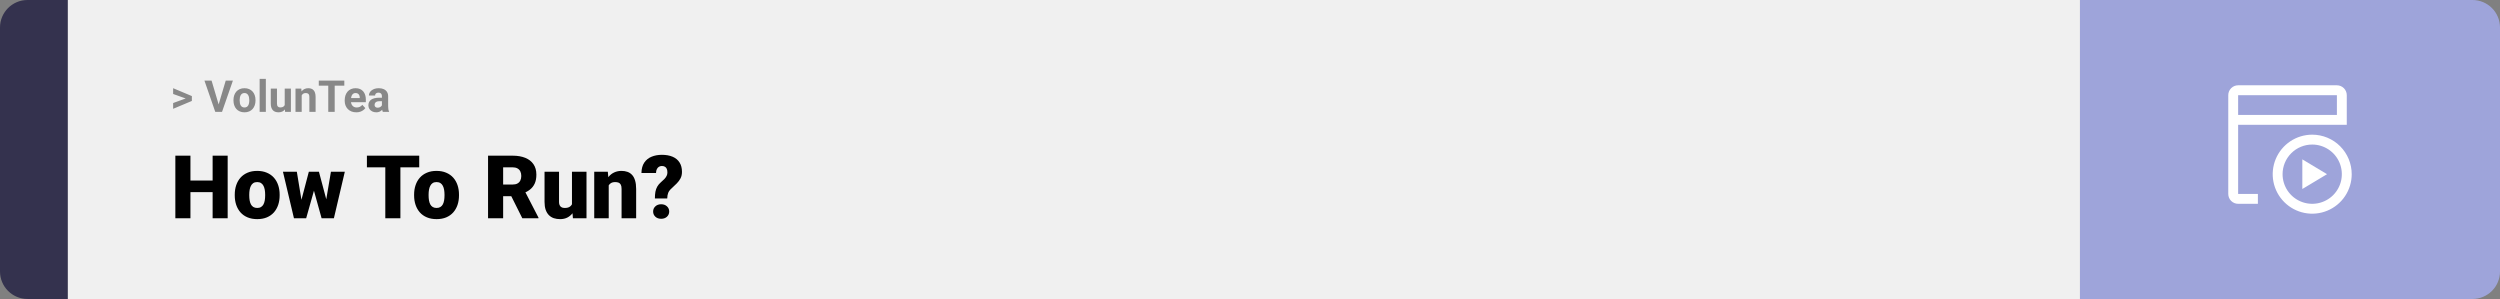 <svg width="1363" height="163" viewBox="0 0 1363 163" fill="none" xmlns="http://www.w3.org/2000/svg">
<rect x="0" y="0" width="1363" height="163" fill="#808080" stroke="none"/>
<path d="M0 15C0 6.716 6.716 0 15 0H37V163H15C6.716 163 0 156.284 0 148V15Z" fill="#34324E"/>
<rect width="1097" height="163" transform="translate(37)" fill="#F0F0F0"/>
<path d="M101.906 53.922L94.394 51.238V48.086L104.602 52.375V54.637L101.906 53.922ZM94.394 56.172L101.918 53.43L104.602 52.785V55.035L94.394 59.324V56.172ZM119.051 57.438L123.07 43.938H126.984L121.043 61H118.465L119.051 57.438ZM115.348 43.938L119.355 57.438L119.965 61H117.363L111.457 43.938H115.348ZM127.289 54.789V54.543C127.289 53.613 127.422 52.758 127.688 51.977C127.953 51.188 128.34 50.504 128.848 49.926C129.355 49.348 129.98 48.898 130.723 48.578C131.465 48.25 132.316 48.086 133.277 48.086C134.238 48.086 135.094 48.25 135.844 48.578C136.594 48.898 137.223 49.348 137.73 49.926C138.246 50.504 138.637 51.188 138.902 51.977C139.168 52.758 139.301 53.613 139.301 54.543V54.789C139.301 55.711 139.168 56.566 138.902 57.355C138.637 58.137 138.246 58.82 137.73 59.406C137.223 59.984 136.598 60.434 135.855 60.754C135.113 61.074 134.262 61.234 133.301 61.234C132.34 61.234 131.484 61.074 130.734 60.754C129.992 60.434 129.363 59.984 128.848 59.406C128.34 58.82 127.953 58.137 127.688 57.355C127.422 56.566 127.289 55.711 127.289 54.789ZM130.664 54.543V54.789C130.664 55.32 130.711 55.816 130.805 56.277C130.898 56.738 131.047 57.145 131.25 57.496C131.461 57.84 131.734 58.109 132.07 58.305C132.406 58.5 132.816 58.598 133.301 58.598C133.77 58.598 134.172 58.5 134.508 58.305C134.844 58.109 135.113 57.84 135.316 57.496C135.52 57.145 135.668 56.738 135.762 56.277C135.863 55.816 135.914 55.32 135.914 54.789V54.543C135.914 54.027 135.863 53.543 135.762 53.09C135.668 52.629 135.516 52.223 135.305 51.871C135.102 51.512 134.832 51.23 134.496 51.027C134.16 50.824 133.754 50.723 133.277 50.723C132.801 50.723 132.395 50.824 132.059 51.027C131.73 51.23 131.461 51.512 131.25 51.871C131.047 52.223 130.898 52.629 130.805 53.09C130.711 53.543 130.664 54.027 130.664 54.543ZM144.938 43V61H141.551V43H144.938ZM155.227 57.965V48.32H158.602V61H155.426L155.227 57.965ZM155.602 55.363L156.598 55.34C156.598 56.184 156.5 56.969 156.305 57.695C156.109 58.414 155.816 59.039 155.426 59.57C155.035 60.094 154.543 60.504 153.949 60.801C153.355 61.09 152.656 61.234 151.852 61.234C151.234 61.234 150.664 61.148 150.141 60.977C149.625 60.797 149.18 60.52 148.805 60.145C148.438 59.762 148.148 59.273 147.938 58.68C147.734 58.078 147.633 57.355 147.633 56.512V48.32H151.008V56.535C151.008 56.91 151.051 57.227 151.137 57.484C151.23 57.742 151.359 57.953 151.523 58.117C151.688 58.281 151.879 58.398 152.098 58.469C152.324 58.539 152.574 58.574 152.848 58.574C153.543 58.574 154.09 58.434 154.488 58.152C154.895 57.871 155.18 57.488 155.344 57.004C155.516 56.512 155.602 55.965 155.602 55.363ZM164.484 51.027V61H161.109V48.32H164.273L164.484 51.027ZM163.992 54.215H163.078C163.078 53.277 163.199 52.434 163.441 51.684C163.684 50.926 164.023 50.281 164.461 49.75C164.898 49.211 165.418 48.801 166.02 48.52C166.629 48.23 167.309 48.086 168.059 48.086C168.652 48.086 169.195 48.172 169.688 48.344C170.18 48.516 170.602 48.789 170.953 49.164C171.312 49.539 171.586 50.035 171.773 50.652C171.969 51.27 172.066 52.023 172.066 52.914V61H168.668V52.902C168.668 52.34 168.59 51.902 168.434 51.59C168.277 51.277 168.047 51.059 167.742 50.934C167.445 50.801 167.078 50.734 166.641 50.734C166.188 50.734 165.793 50.824 165.457 51.004C165.129 51.184 164.855 51.434 164.637 51.754C164.426 52.066 164.266 52.434 164.156 52.855C164.047 53.277 163.992 53.73 163.992 54.215ZM182.473 43.938V61H178.969V43.938H182.473ZM187.723 43.938V46.691H173.801V43.938H187.723ZM194.25 61.234C193.266 61.234 192.383 61.078 191.602 60.766C190.82 60.445 190.156 60.004 189.609 59.441C189.07 58.879 188.656 58.227 188.367 57.484C188.078 56.734 187.934 55.938 187.934 55.094V54.625C187.934 53.664 188.07 52.785 188.344 51.988C188.617 51.191 189.008 50.5 189.516 49.914C190.031 49.328 190.656 48.879 191.391 48.566C192.125 48.246 192.953 48.086 193.875 48.086C194.773 48.086 195.57 48.234 196.266 48.531C196.961 48.828 197.543 49.25 198.012 49.797C198.488 50.344 198.848 51 199.09 51.766C199.332 52.523 199.453 53.367 199.453 54.297V55.703H189.375V53.453H196.137V53.195C196.137 52.727 196.051 52.309 195.879 51.941C195.715 51.566 195.465 51.27 195.129 51.051C194.793 50.832 194.363 50.723 193.84 50.723C193.395 50.723 193.012 50.82 192.691 51.016C192.371 51.211 192.109 51.484 191.906 51.836C191.711 52.188 191.562 52.602 191.461 53.078C191.367 53.547 191.32 54.062 191.32 54.625V55.094C191.32 55.602 191.391 56.07 191.531 56.5C191.68 56.93 191.887 57.301 192.152 57.613C192.426 57.926 192.754 58.168 193.137 58.34C193.527 58.512 193.969 58.598 194.461 58.598C195.07 58.598 195.637 58.48 196.16 58.246C196.691 58.004 197.148 57.641 197.531 57.156L199.172 58.938C198.906 59.32 198.543 59.688 198.082 60.039C197.629 60.391 197.082 60.68 196.441 60.906C195.801 61.125 195.07 61.234 194.25 61.234ZM208.219 58.141V52.492C208.219 52.086 208.152 51.738 208.02 51.449C207.887 51.152 207.68 50.922 207.398 50.758C207.125 50.594 206.77 50.512 206.332 50.512C205.957 50.512 205.633 50.578 205.359 50.711C205.086 50.836 204.875 51.02 204.727 51.262C204.578 51.496 204.504 51.773 204.504 52.094H201.129C201.129 51.555 201.254 51.043 201.504 50.559C201.754 50.074 202.117 49.648 202.594 49.281C203.07 48.906 203.637 48.613 204.293 48.402C204.957 48.191 205.699 48.086 206.52 48.086C207.504 48.086 208.379 48.25 209.145 48.578C209.91 48.906 210.512 49.398 210.949 50.055C211.395 50.711 211.617 51.531 211.617 52.516V57.941C211.617 58.637 211.66 59.207 211.746 59.652C211.832 60.09 211.957 60.473 212.121 60.801V61H208.711C208.547 60.656 208.422 60.227 208.336 59.711C208.258 59.188 208.219 58.664 208.219 58.141ZM208.664 53.277L208.688 55.188H206.801C206.355 55.188 205.969 55.238 205.641 55.34C205.312 55.441 205.043 55.586 204.832 55.773C204.621 55.953 204.465 56.164 204.363 56.406C204.27 56.648 204.223 56.914 204.223 57.203C204.223 57.492 204.289 57.754 204.422 57.988C204.555 58.215 204.746 58.395 204.996 58.527C205.246 58.652 205.539 58.715 205.875 58.715C206.383 58.715 206.824 58.613 207.199 58.41C207.574 58.207 207.863 57.957 208.066 57.66C208.277 57.363 208.387 57.082 208.395 56.816L209.285 58.246C209.16 58.566 208.988 58.898 208.77 59.242C208.559 59.586 208.289 59.91 207.961 60.215C207.633 60.512 207.238 60.758 206.777 60.953C206.316 61.141 205.77 61.234 205.137 61.234C204.332 61.234 203.602 61.074 202.945 60.754C202.297 60.426 201.781 59.977 201.398 59.406C201.023 58.828 200.836 58.172 200.836 57.438C200.836 56.773 200.961 56.184 201.211 55.668C201.461 55.152 201.828 54.719 202.312 54.367C202.805 54.008 203.418 53.738 204.152 53.559C204.887 53.371 205.738 53.277 206.707 53.277H208.664Z" fill="#888888"/>
<path d="M118.594 98.422V104.75H101.086V98.422H118.594ZM103.828 84.875V119H95.602V84.875H103.828ZM124.125 84.875V119H115.922V84.875H124.125ZM127.992 106.578V106.086C127.992 104.227 128.258 102.516 128.789 100.953C129.32 99.375 130.102 98.008 131.133 96.852C132.164 95.695 133.438 94.797 134.953 94.156C136.469 93.5 138.219 93.172 140.203 93.172C142.203 93.172 143.961 93.5 145.477 94.156C147.008 94.797 148.289 95.695 149.32 96.852C150.352 98.008 151.133 99.375 151.664 100.953C152.195 102.516 152.461 104.227 152.461 106.086V106.578C152.461 108.422 152.195 110.133 151.664 111.711C151.133 113.273 150.352 114.641 149.32 115.812C148.289 116.969 147.016 117.867 145.5 118.508C143.984 119.148 142.234 119.469 140.25 119.469C138.266 119.469 136.508 119.148 134.977 118.508C133.445 117.867 132.164 116.969 131.133 115.812C130.102 114.641 129.32 113.273 128.789 111.711C128.258 110.133 127.992 108.422 127.992 106.578ZM135.891 106.086V106.578C135.891 107.531 135.961 108.422 136.102 109.25C136.242 110.078 136.477 110.805 136.805 111.43C137.133 112.039 137.578 112.516 138.141 112.859C138.703 113.203 139.406 113.375 140.25 113.375C141.078 113.375 141.766 113.203 142.312 112.859C142.875 112.516 143.32 112.039 143.648 111.43C143.977 110.805 144.211 110.078 144.352 109.25C144.492 108.422 144.562 107.531 144.562 106.578V106.086C144.562 105.164 144.492 104.297 144.352 103.484C144.211 102.656 143.977 101.93 143.648 101.305C143.32 100.664 142.875 100.164 142.312 99.805C141.75 99.445 141.047 99.266 140.203 99.266C139.375 99.266 138.68 99.445 138.117 99.805C137.57 100.164 137.133 100.664 136.805 101.305C136.477 101.93 136.242 102.656 136.102 103.484C135.961 104.297 135.891 105.164 135.891 106.086ZM163.688 111.453L168.375 93.641H173.32L171.562 102.57L166.922 119H162.961L163.688 111.453ZM161.836 93.641L164.742 111.312L165.07 119H160.266L154.266 93.641H161.836ZM177.492 110.938L180.422 93.641H187.992L182.039 119H177.234L177.492 110.938ZM173.883 93.641L178.617 111.406L179.344 119H175.336L170.789 102.617L169.102 93.641H173.883ZM218.297 84.875V119H210.07V84.875H218.297ZM228.562 84.875V91.227H200.039V84.875H228.562ZM225.773 106.578V106.086C225.773 104.227 226.039 102.516 226.57 100.953C227.102 99.375 227.883 98.008 228.914 96.852C229.945 95.695 231.219 94.797 232.734 94.156C234.25 93.5 236 93.172 237.984 93.172C239.984 93.172 241.742 93.5 243.258 94.156C244.789 94.797 246.07 95.695 247.102 96.852C248.133 98.008 248.914 99.375 249.445 100.953C249.977 102.516 250.242 104.227 250.242 106.086V106.578C250.242 108.422 249.977 110.133 249.445 111.711C248.914 113.273 248.133 114.641 247.102 115.812C246.07 116.969 244.797 117.867 243.281 118.508C241.766 119.148 240.016 119.469 238.031 119.469C236.047 119.469 234.289 119.148 232.758 118.508C231.227 117.867 229.945 116.969 228.914 115.812C227.883 114.641 227.102 113.273 226.57 111.711C226.039 110.133 225.773 108.422 225.773 106.578ZM233.672 106.086V106.578C233.672 107.531 233.742 108.422 233.883 109.25C234.023 110.078 234.258 110.805 234.586 111.43C234.914 112.039 235.359 112.516 235.922 112.859C236.484 113.203 237.188 113.375 238.031 113.375C238.859 113.375 239.547 113.203 240.094 112.859C240.656 112.516 241.102 112.039 241.43 111.43C241.758 110.805 241.992 110.078 242.133 109.25C242.273 108.422 242.344 107.531 242.344 106.578V106.086C242.344 105.164 242.273 104.297 242.133 103.484C241.992 102.656 241.758 101.93 241.43 101.305C241.102 100.664 240.656 100.164 240.094 99.805C239.531 99.445 238.828 99.266 237.984 99.266C237.156 99.266 236.461 99.445 235.898 99.805C235.352 100.164 234.914 100.664 234.586 101.305C234.258 101.93 234.023 102.656 233.883 103.484C233.742 104.297 233.672 105.164 233.672 106.086ZM266.086 84.875H279.516C282.141 84.875 284.422 85.266 286.359 86.047C288.297 86.828 289.789 87.984 290.836 89.516C291.898 91.047 292.43 92.938 292.43 95.188C292.43 97.141 292.125 98.773 291.516 100.086C290.906 101.398 290.055 102.484 288.961 103.344C287.883 104.188 286.625 104.883 285.188 105.43L282.492 106.953H271.219L271.172 100.602H279.516C280.562 100.602 281.43 100.414 282.117 100.039C282.805 99.664 283.32 99.133 283.664 98.445C284.023 97.742 284.203 96.906 284.203 95.938C284.203 94.953 284.023 94.109 283.664 93.406C283.305 92.703 282.773 92.164 282.07 91.789C281.383 91.414 280.531 91.227 279.516 91.227H274.312V119H266.086V84.875ZM284.766 119L277.219 103.906L285.938 103.859L293.578 118.648V119H284.766ZM311.836 112.836V93.641H319.758V119H312.352L311.836 112.836ZM312.586 107.68L314.648 107.633C314.648 109.336 314.445 110.914 314.039 112.367C313.633 113.805 313.031 115.055 312.234 116.117C311.453 117.18 310.484 118.008 309.328 118.602C308.188 119.18 306.867 119.469 305.367 119.469C304.117 119.469 302.969 119.297 301.922 118.953C300.891 118.594 300 118.039 299.25 117.289C298.5 116.523 297.914 115.547 297.492 114.359C297.086 113.156 296.883 111.719 296.883 110.047V93.641H304.781V110.094C304.781 110.656 304.852 111.141 304.992 111.547C305.133 111.953 305.336 112.297 305.602 112.578C305.867 112.844 306.195 113.047 306.586 113.188C306.992 113.312 307.453 113.375 307.969 113.375C309.156 113.375 310.086 113.125 310.758 112.625C311.43 112.125 311.898 111.445 312.164 110.586C312.445 109.727 312.586 108.758 312.586 107.68ZM331.875 99.055V119H323.977V93.641H331.383L331.875 99.055ZM330.938 105.453L329.086 105.5C329.086 103.562 329.32 101.836 329.789 100.32C330.258 98.789 330.922 97.492 331.781 96.43C332.641 95.367 333.664 94.562 334.852 94.016C336.055 93.453 337.391 93.172 338.859 93.172C340.031 93.172 341.102 93.344 342.07 93.688C343.055 94.031 343.898 94.586 344.602 95.352C345.32 96.117 345.867 97.133 346.242 98.398C346.633 99.648 346.828 101.195 346.828 103.039V119H338.883V103.016C338.883 102 338.742 101.227 338.461 100.695C338.18 100.148 337.773 99.773 337.242 99.57C336.711 99.367 336.062 99.266 335.297 99.266C334.484 99.266 333.797 99.422 333.234 99.734C332.672 100.047 332.219 100.484 331.875 101.047C331.547 101.594 331.305 102.242 331.148 102.992C331.008 103.742 330.938 104.562 330.938 105.453ZM363.773 108.195H357.047C357.047 106.82 357.141 105.609 357.328 104.562C357.531 103.5 357.875 102.547 358.359 101.703C358.844 100.859 359.5 100.078 360.328 99.359C361.062 98.75 361.695 98.164 362.227 97.602C362.758 97.039 363.164 96.469 363.445 95.891C363.727 95.312 363.867 94.695 363.867 94.039C363.867 93.227 363.75 92.562 363.516 92.047C363.297 91.531 362.961 91.148 362.508 90.898C362.07 90.633 361.516 90.5 360.844 90.5C360.297 90.5 359.781 90.633 359.297 90.898C358.828 91.164 358.445 91.578 358.148 92.141C357.852 92.688 357.688 93.414 357.656 94.32H349.711C349.758 91.992 350.273 90.102 351.258 88.648C352.258 87.18 353.586 86.109 355.242 85.438C356.914 84.75 358.781 84.406 360.844 84.406C363.125 84.406 365.086 84.758 366.727 85.461C368.367 86.164 369.625 87.211 370.5 88.602C371.375 89.977 371.812 91.672 371.812 93.688C371.812 95.031 371.555 96.203 371.039 97.203C370.539 98.188 369.859 99.109 369 99.969C368.156 100.812 367.211 101.719 366.164 102.688C365.258 103.484 364.641 104.297 364.312 105.125C363.984 105.938 363.805 106.961 363.773 108.195ZM356.086 115.32C356.086 114.195 356.492 113.258 357.305 112.508C358.117 111.742 359.172 111.359 360.469 111.359C361.766 111.359 362.82 111.742 363.633 112.508C364.445 113.258 364.852 114.195 364.852 115.32C364.852 116.445 364.445 117.391 363.633 118.156C362.82 118.906 361.766 119.281 360.469 119.281C359.172 119.281 358.117 118.906 357.305 118.156C356.492 117.391 356.086 116.445 356.086 115.32Z" fill="black"/>
<path d="M1134 0H1348C1356.28 0 1363 6.716 1363 15V148C1363 156.284 1356.28 163 1348 163H1134V0Z" fill="#9EA4DA"/>
<path d="M1260.62 78.808C1263.81 78.808 1266.93 79.755 1269.59 81.53C1272.25 83.305 1274.32 85.828 1275.54 88.78C1276.76 91.731 1277.08 94.98 1276.46 98.113C1275.84 101.247 1274.3 104.125 1272.04 106.384C1269.78 108.643 1266.9 110.182 1263.77 110.805C1260.63 111.428 1257.39 111.108 1254.43 109.886C1251.48 108.663 1248.96 106.593 1247.18 103.936C1245.41 101.28 1244.46 98.156 1244.46 94.962C1244.46 90.677 1246.16 86.569 1249.19 83.539C1252.22 80.51 1256.33 78.808 1260.62 78.808ZM1260.62 73.423C1256.36 73.423 1252.19 74.686 1248.65 77.053C1245.11 79.42 1242.35 82.784 1240.72 86.719C1239.09 90.655 1238.66 94.986 1239.49 99.164C1240.32 103.342 1242.37 107.179 1245.39 110.192C1248.4 113.204 1252.24 115.255 1256.41 116.086C1260.59 116.917 1264.92 116.491 1268.86 114.861C1272.79 113.23 1276.16 110.47 1278.52 106.928C1280.89 103.386 1282.15 99.222 1282.15 94.962C1282.15 89.249 1279.88 83.771 1275.85 79.732C1271.81 75.692 1266.33 73.423 1260.62 73.423Z" fill="white"/>
<path d="M1274.08 46.5H1220.23C1218.8 46.5 1217.43 47.067 1216.42 48.077C1215.41 49.087 1214.85 50.456 1214.85 51.885V105.731C1214.85 107.159 1215.41 108.528 1216.42 109.538C1217.43 110.548 1218.8 111.115 1220.23 111.115H1231V105.731H1220.23V68.038H1279.46V51.885C1279.46 50.456 1278.89 49.087 1277.88 48.077C1276.87 47.067 1275.5 46.5 1274.08 46.5ZM1220.23 62.654V51.885H1274.08V62.654H1220.23Z" fill="white"/>
<path d="M1255.23 86.885V103.039L1268.69 94.962L1255.23 86.885Z" fill="white"/>
</svg>
